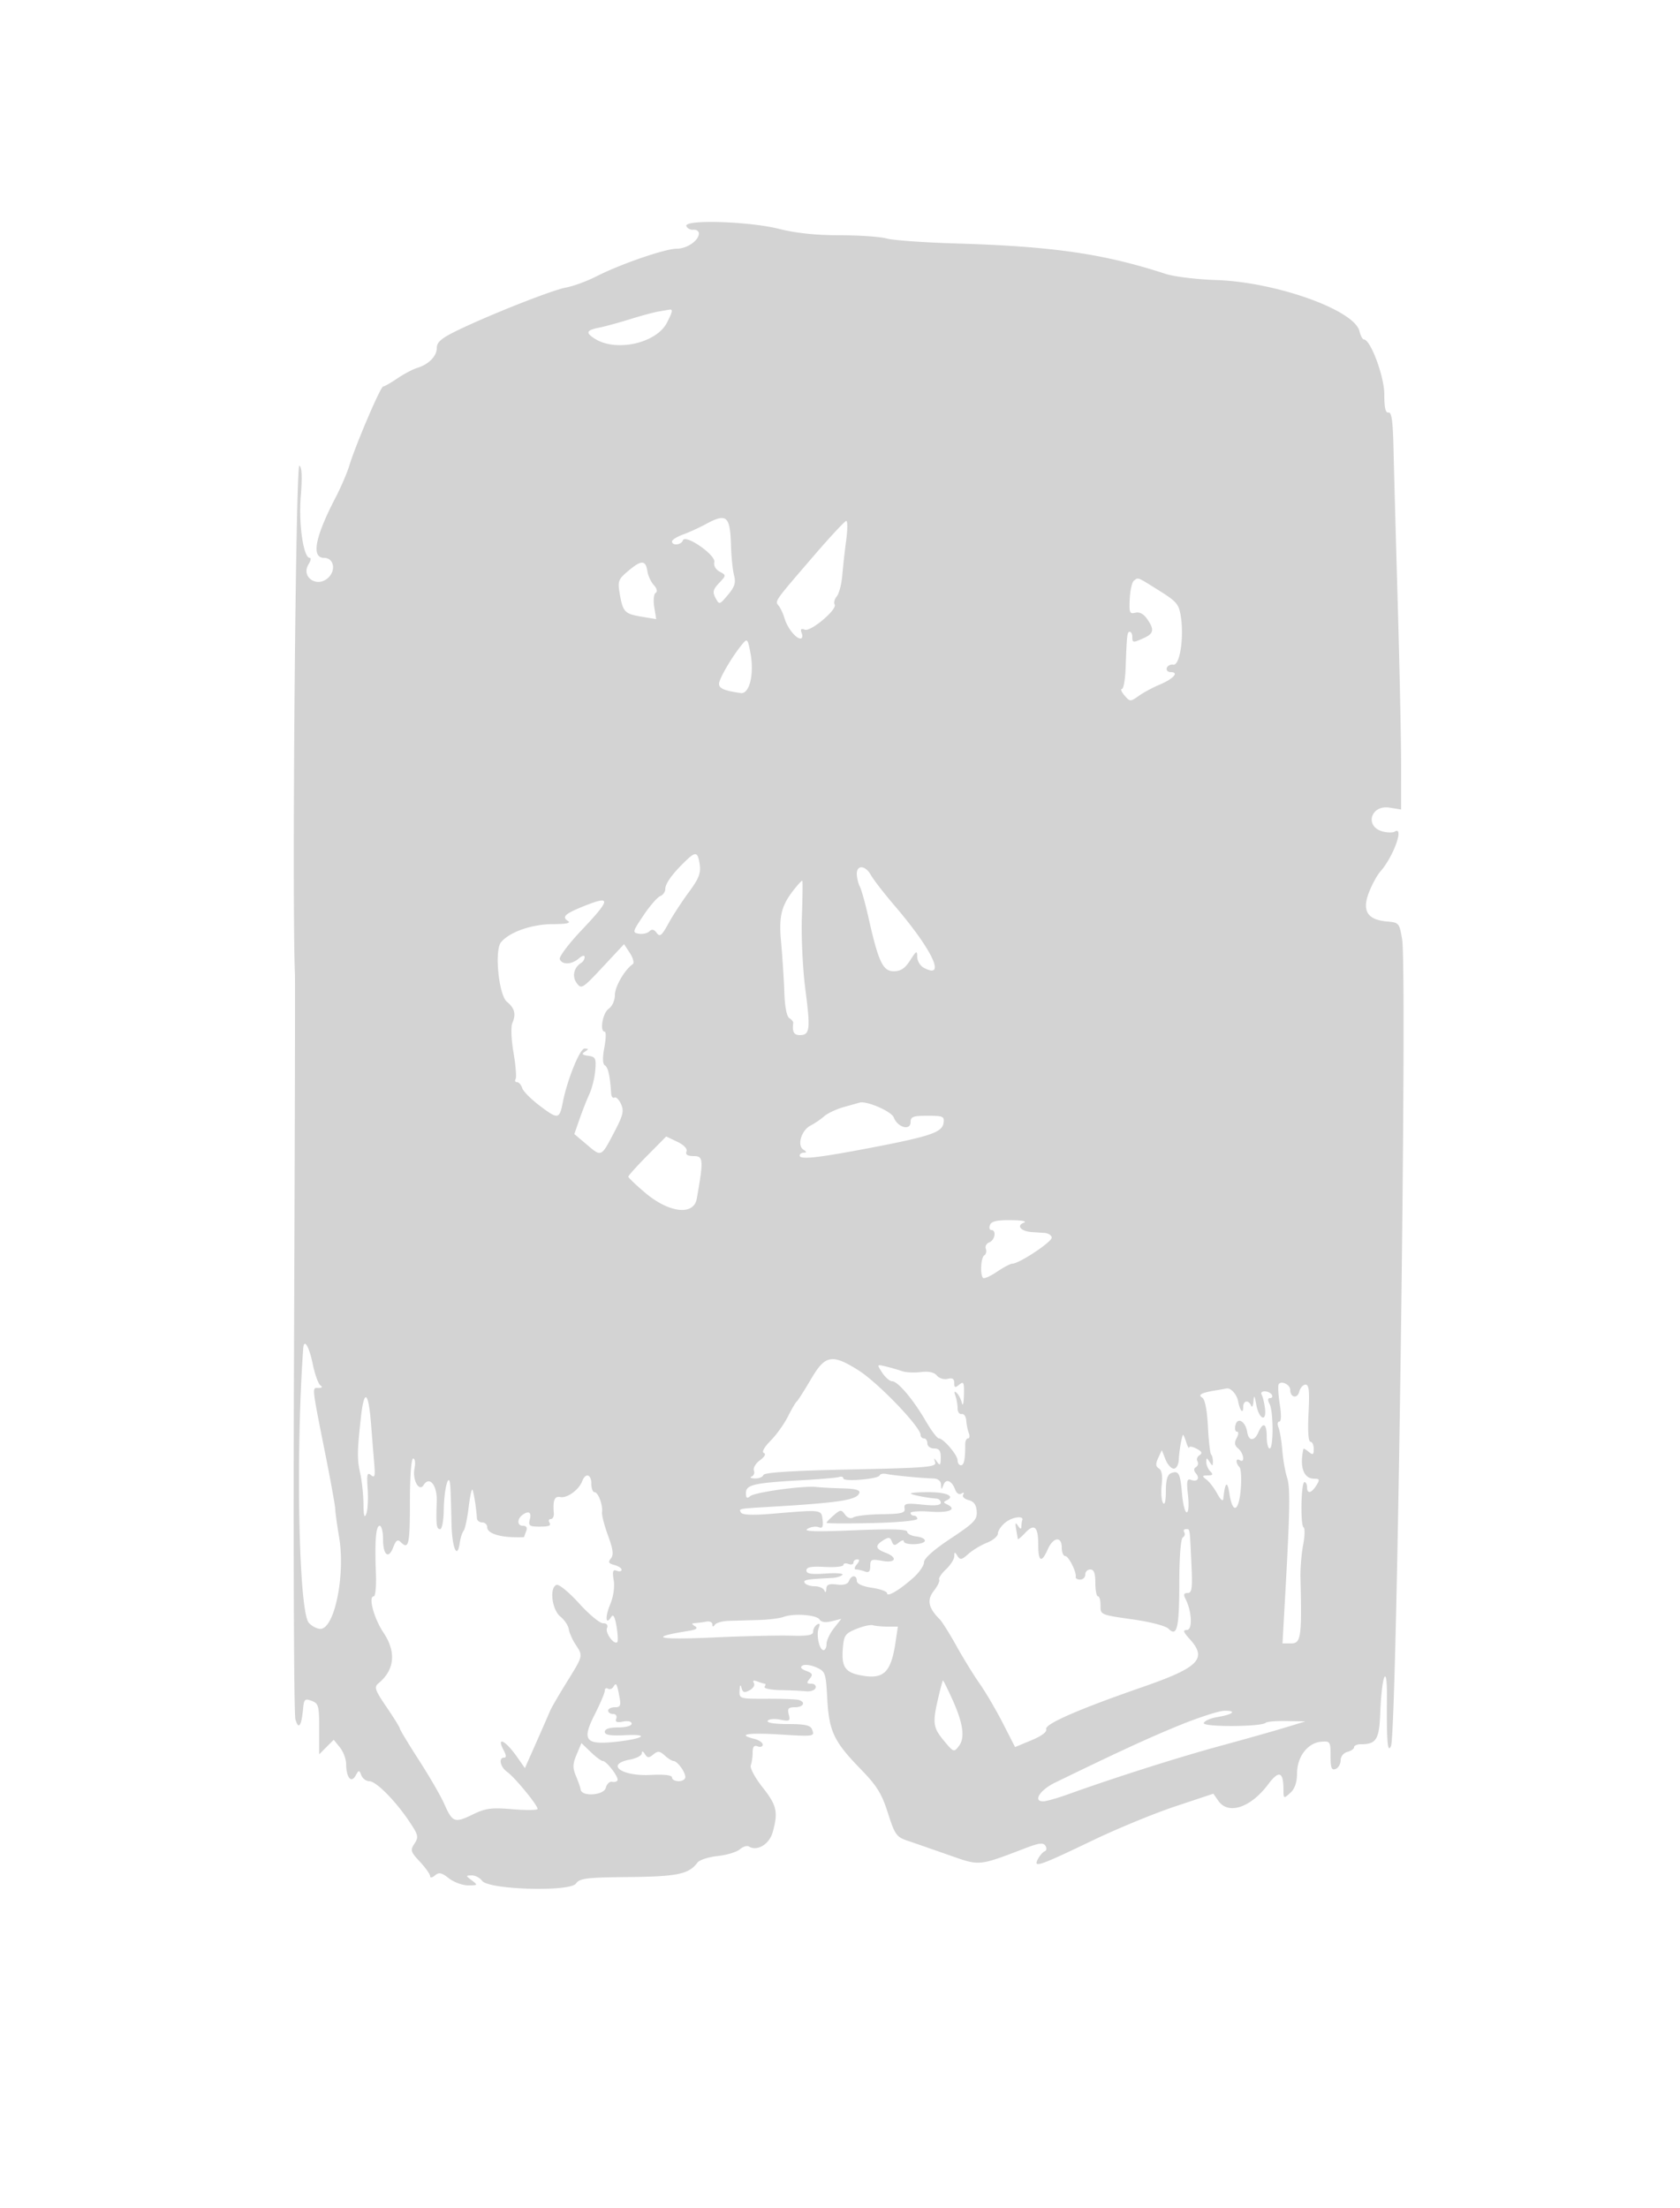 <svg xmlns="http://www.w3.org/2000/svg" width="500" height="657"><path d="M204.277 67.259c.241.683 1.177 1.179 2.081 1.102.903-.076 1.642.416 1.642 1.095 0 2.114-3.523 4.544-6.587 4.544-3.451 0-16.777 4.592-23.968 8.259-2.781 1.417-6.831 2.901-9 3.298-4.2.767-23.14 8.269-32.695 12.95-4.383 2.148-5.75 3.336-5.75 5 0 2.479-2.389 4.917-5.853 5.975-1.294.395-3.945 1.798-5.89 3.118-1.945 1.32-3.845 2.4-4.223 2.4-.767 0-8.165 17.287-10.057 23.5-.67 2.2-2.504 6.475-4.077 9.5-6.185 11.899-7.338 18-3.4 18 2.77 0 3.563 3.537 1.3 5.8-3.307 3.307-8.378-.044-5.949-3.932.641-1.028.797-1.868.347-1.868-1.887 0-3.354-10.036-2.681-18.341.464-5.729.33-8.635-.418-9.098-1.109-.685-2.238 129.197-1.316 151.439.08 1.925-.044 51.914-.276 111.086-.232 59.173-.046 108.898.412 110.5.934 3.261 1.808 2.038 2.292-3.209.258-2.783.534-3.031 2.539-2.282 2.06.769 2.25 1.477 2.25 8.373V522l2.161-2.161 2.16-2.16 1.84 2.271c1.011 1.249 1.846 3.459 1.854 4.911.024 4.011 1.489 5.847 2.801 3.509.983-1.751 1.092-1.759 1.724-.12.371.962 1.435 1.75 2.364 1.75 2.007 0 7.706 5.732 11.885 11.953 2.71 4.035 2.858 4.656 1.574 6.615-1.294 1.976-1.155 2.443 1.61 5.403 1.665 1.782 3.027 3.698 3.027 4.257 0 .597.606.514 1.469-.202 1.184-.983 1.988-.812 4.135.877 1.466 1.153 4.041 2.097 5.722 2.097 2.902 0 2.958-.074 1.115-1.468-1.88-1.422-1.882-1.469-.051-1.5 1.039-.018 2.432.709 3.094 1.615 1.932 2.643 26.065 3.352 27.916.821 1.158-1.584 3.089-1.823 15.71-1.944 14.47-.14 17.925-.865 20.451-4.289.583-.791 3.283-1.675 6-1.964 2.716-.289 5.698-1.187 6.626-1.996.928-.809 2.145-1.188 2.704-.842 2.47 1.526 6.076-.655 7.085-4.287 1.665-5.993 1.219-7.958-3.025-13.327-2.244-2.839-3.804-5.76-3.5-6.552.302-.787.549-2.505.549-3.817 0-1.711.425-2.224 1.5-1.812.825.317 1.5.086 1.5-.512s-1.125-1.37-2.5-1.715c-5.251-1.318-2.125-1.888 7.249-1.323 10.756.65 10.748.651 9.906-1.545-.451-1.175-2.165-1.543-7.183-1.543-3.99 0-6.354-.382-5.992-.967.329-.532 2.001-.687 3.716-.344 2.825.565 3.066.421 2.555-1.532-.462-1.768-.13-2.157 1.843-2.157 2.514 0 3.318-1.507 1.156-2.169-.687-.211-4.962-.371-9.5-.357-8.17.026-8.248.002-8.134-2.474.078-1.689.264-1.933.573-.754.365 1.398.847 1.538 2.412.7 1.075-.575 1.644-1.55 1.263-2.166-.458-.74-.101-.893 1.054-.45.96.369 1.96.67 2.223.67.262 0 .226.406-.081.903s1.804.945 4.691.996c2.887.052 6.328.208 7.648.347 1.319.14 2.594-.308 2.833-.996.239-.688-.333-1.25-1.271-1.25-1.398 0-1.483-.269-.469-1.49 1.022-1.231.84-1.637-1.049-2.335-1.536-.568-1.893-1.088-1.091-1.584.657-.406 2.482-.168 4.056.529 2.745 1.215 2.879 1.595 3.301 9.323.53 9.723 1.963 12.751 9.892 20.904 4.881 5.019 6.301 7.303 8.155 13.113 2.041 6.398 2.56 7.141 5.744 8.218 1.925.65 7.407 2.554 12.182 4.23 9.608 3.371 8.763 3.446 23.247-2.069 3.885-1.48 5.096-1.608 5.718-.608.434.698.348 1.421-.191 1.606-.538.186-1.462 1.241-2.053 2.345-1.456 2.721.219 2.145 16.597-5.701 7.15-3.426 18.089-7.923 24.308-9.994l11.309-3.765 1.498 2.139c2.97 4.239 9.606 2.03 14.826-4.935 3.181-4.245 4.516-3.81 4.544 1.479.015 2.841.059 2.865 2.015 1.095 1.366-1.236 2.01-3.109 2.032-5.905.038-4.941 3.184-9.014 7.218-9.346 2.623-.216 2.75-.02 2.75 4.231 0 3.551.305 4.34 1.5 3.882.825-.317 1.5-1.47 1.5-2.563 0-1.145.847-2.208 2-2.509 1.1-.288 2-.921 2-1.407 0-.485.93-.883 2.066-.883 4.543 0 5.419-1.411 5.718-9.205.438-11.416 2.08-15.358 1.997-4.795-.104 13.348.192 16.877 1.216 14.5 1.752-4.066 4.876-230.675 3.308-240-.814-4.845-.953-5.009-4.467-5.304-5.817-.488-7.515-3.134-5.461-8.512.912-2.39 2.439-5.223 3.391-6.295 3.973-4.471 7.321-13.798 4.278-11.917-.525.324-2.067.31-3.428-.032-5.585-1.401-3.738-8.046 1.979-7.118l3.403.552.005-13.187c.002-7.253-.452-28.937-1.009-48.187-.557-19.25-1.122-39.95-1.255-46-.179-8.166-.563-10.936-1.491-10.75-.882.176-1.25-1.413-1.25-5.4 0-5.345-4.106-16.35-6.101-16.35-.375 0-.964-1.124-1.309-2.498-1.579-6.291-24.853-14.582-42.59-15.171-5.775-.192-12.525-1.007-15-1.812-18.59-6.044-33.551-8.214-62.642-9.084-9.428-.282-18.65-.945-20.494-1.474-1.843-.528-8.107-.961-13.919-.961-7.042 0-13.05-.628-18.007-1.881-8.951-2.263-28.369-2.867-27.661-.86M196 92.69c-1.375.23-5.2 1.263-8.5 2.294-3.3 1.032-7.463 2.168-9.25 2.526-3.795.758-4.049 1.51-1.129 3.334 6.316 3.944 18.214 1.277 21.349-4.785 1.714-3.315 1.874-4.121.78-3.923-.412.075-1.875.324-3.25.554m14 63.297c-1.925 1.044-4.963 2.428-6.75 3.077-1.787.648-3.25 1.574-3.25 2.057 0 1.328 2.775 1.054 3.233-.319.667-2.003 9.852 4.338 9.358 6.461-.242 1.041.411 2.203 1.593 2.836 1.99 1.064 1.988 1.089-.176 3.392-1.805 1.922-1.985 2.683-1.047 4.436 1.116 2.086 1.168 2.073 3.69-.924 2.003-2.38 2.398-3.63 1.825-5.771-.402-1.503-.812-5.447-.91-8.765-.269-9.033-1.273-9.893-7.566-6.48m32.311 9.263c-12.008 13.939-11.726 13.538-10.556 15 .55.688 1.334 2.375 1.741 3.75.842 2.843 3.35 6 4.766 6 .524 0 .674-.725.334-1.611-.446-1.161-.19-1.447.915-1.023 1.788.686 9.787-6.075 8.895-7.519-.318-.514-.029-1.597.643-2.406.672-.81 1.403-3.603 1.626-6.207.222-2.604.747-7.322 1.167-10.484.42-3.162.434-5.75.031-5.75s-4.706 4.613-9.562 10.25m-55.212 4.526c-3.077 2.569-3.293 3.116-2.674 6.78.933 5.522 1.471 6.098 6.474 6.935l4.399.735-.583-3.595c-.322-1.986-.136-3.871.416-4.212.614-.379.405-1.275-.542-2.321-.848-.936-1.706-2.78-1.907-4.098-.515-3.378-1.745-3.428-5.583-.224m150.386 2.989c-.558.404-1.121 2.831-1.252 5.392-.21 4.126-.022 4.601 1.648 4.164 1.215-.318 2.459.327 3.502 1.815 2.227 3.179 2.035 4.352-.93 5.703-3.256 1.484-3.453 1.465-3.453-.339 0-.825-.337-1.5-.75-1.5-.793 0-.888.824-1.242 10.75-.123 3.438-.62 6.25-1.106 6.25-.485 0-.133.875.782 1.944 1.619 1.891 1.735 1.894 4.24.114 1.417-1.006 4.209-2.51 6.204-3.342 4.059-1.692 5.883-3.716 3.348-3.716-.904 0-1.446-.562-1.206-1.25.241-.687 1.12-1.131 1.953-.986 1.882.327 3.181-7.888 2.24-14.165-.573-3.816-1.186-4.556-6.542-7.905-6.616-4.135-6.068-3.919-7.436-2.929m-116.537 18.874c-2.972 3.564-6.948 10.328-6.948 11.821 0 1.394 1.559 2.062 6.441 2.762 2.615.375 4.08-5.586 2.913-11.854-.803-4.317-.946-4.479-2.406-2.729m-17.052 64.69c-3.865 3.758-5.896 6.587-5.896 8.214 0 .836-.679 1.78-1.509 2.099-.83.318-3.065 2.892-4.966 5.719-3.277 4.872-3.348 5.156-1.375 5.474 1.144.184 2.553-.138 3.131-.716.733-.733 1.386-.589 2.166.477.934 1.278 1.5.825 3.477-2.785 1.299-2.371 4.034-6.571 6.079-9.333 2.976-4.02 3.623-5.666 3.244-8.25-.565-3.845-1.188-3.973-4.351-.899M255 260.014c0 1.107.401 2.795.891 3.75.49.955 1.65 5.111 2.578 9.236 2.969 13.203 4.283 16 7.516 16 2.086 0 3.359-.844 4.9-3.25 1.843-2.878 2.083-2.996 2.098-1.035.009 1.218.887 2.68 1.951 3.25 6.786 3.631 2.663-5.193-8.565-18.334-3.228-3.778-6.456-7.941-7.174-9.25-1.59-2.903-4.195-3.131-4.195-.367m-17.532 3.274c-4.872 5.724-5.756 8.735-5.001 17.051.407 4.489.842 11.237.967 14.997.139 4.184.714 7.137 1.482 7.612.69.427 1.216 1.063 1.169 1.414-.353 2.639.182 3.638 1.946 3.638 3.015 0 3.217-1.661 1.66-13.614-.789-6.057-1.247-15.655-1.032-21.636.213-5.913.264-10.733.114-10.712-.15.021-.737.583-1.305 1.25m-64.135 6.518c-5.219 2.122-6.168 3.055-4.304 4.233 1.002.634-.46.935-4.591.946-6.154.015-12.81 2.349-15.317 5.369-2.011 2.423-.692 15.753 1.756 17.742 2.302 1.87 2.758 3.665 1.607 6.328-.474 1.097-.322 4.893.353 8.829.651 3.797.927 7.319.614 7.826-.313.506-.123.921.423.921.545 0 1.246.804 1.558 1.786.312.983 2.791 3.446 5.508 5.475 5.16 3.852 5.57 3.774 6.56-1.261 1.316-6.691 5.075-15.998 6.457-15.985 1.294.013 1.315.16.131.91-1.085.686-.854.972 1 1.234 2.16.305 2.376.759 2.071 4.341-.187 2.2-.964 5.35-1.725 7-.761 1.65-2.085 5.012-2.943 7.472l-1.559 4.471 3.784 3.201c4.335 3.666 4.156 3.752 8.181-3.927 2.556-4.878 2.857-6.163 1.92-8.218-.61-1.34-1.494-2.199-1.963-1.909-.47.291-.905-.286-.968-1.281-.323-5.132-.894-7.696-1.843-8.283-.701-.432-.76-2.219-.177-5.338.482-2.578.54-4.688.13-4.688-1.584 0-.663-5.545 1.129-6.8 1.076-.754 1.875-2.509 1.875-4.122 0-2.496 2.893-7.499 5.321-9.202.489-.344.107-1.819-.85-3.28l-1.74-2.656-6.325 6.776c-6.063 6.495-6.386 6.694-7.775 4.794-1.451-1.984-.843-4.643 1.374-6.013.547-.338.995-1.108.995-1.711 0-.632-.74-.452-1.75.426-2.106 1.832-4.981 1.931-5.648.194-.265-.693 2.636-4.555 6.448-8.583 8.934-9.439 8.979-10.553.283-7.017m78.004 59.542c-2.289.634-4.989 1.882-6 2.774-1.01.891-2.844 2.142-4.075 2.778-2.768 1.432-4.116 5.945-2.147 7.192.997.632 1.035.882.135.893-.687.008-1.25.389-1.25.845 0 1.295 5.315.725 20.782-2.229 18.059-3.449 21.623-4.653 22.038-7.446.291-1.965-.127-2.155-4.75-2.155-4.32 0-5.07.282-5.07 1.906 0 2.652-3.871 1.564-4.999-1.405-.692-1.819-8.17-5.049-10.194-4.403-.169.054-2.18.617-4.47 1.25m-58.699 14.513c-3.101 3.133-5.638 5.951-5.638 6.261 0 .311 2.287 2.493 5.082 4.85 7.063 5.956 14.382 6.791 15.281 1.744 2.069-11.615 1.992-12.716-.888-12.716-1.853 0-2.527-.422-2.169-1.356.32-.832-.745-1.96-2.755-2.918l-3.276-1.562-5.637 5.697m102 20.639c-.316.825-.139 1.5.393 1.5 1.584 0 1.1 3.013-.588 3.66-.857.329-1.327 1.201-1.044 1.937.282.736.083 1.605-.443 1.93-1.036.641-1.322 5.773-.375 6.721.32.32 2.183-.505 4.14-1.833 1.957-1.328 4.036-2.415 4.62-2.415 1.967 0 11.659-6.41 11.659-7.711 0-.709-1.012-1.356-2.25-1.437a1849.98 1849.98 0 01-3.75-.25c-3.051-.207-4.551-1.875-2.434-2.704 1.252-.49-.056-.782-3.709-.828-4.141-.051-5.796.329-6.219 1.43M90.244 401.25c-2.269 31.617-1.319 78.224 1.664 81.622.875.997 2.434 1.809 3.463 1.804 4.186-.021 7.449-15.996 5.564-27.242-.639-3.814-1.163-7.609-1.164-8.434 0-.825-1.254-7.8-2.785-15.5-4.301-21.632-4.178-20.498-2.211-20.515 1.099-.01 1.314-.282.592-.75-.624-.404-1.668-3.322-2.321-6.485-1.079-5.225-2.578-7.631-2.802-4.5m151.176 9.031c-2.002 3.42-3.928 6.444-4.28 6.719-.352.275-1.54 2.299-2.64 4.499-1.1 2.199-3.423 5.437-5.162 7.196-1.901 1.921-2.699 3.376-2 3.647.702.272.245 1.126-1.155 2.158-1.275.939-2.087 2.307-1.806 3.039.281.733-.027 1.55-.683 1.817-.657.268-.219.522.973.565 1.191.043 2.332-.419 2.535-1.028.251-.752 8.589-1.28 25.996-1.647 22.909-.482 25.573-.709 25.12-2.143-.44-1.393-.365-1.406.572-.103.875 1.216 1.082.979 1.095-1.25.011-2.088-.466-2.75-1.985-2.75-1.111 0-2-.667-2-1.5 0-.825-.45-1.5-1-1.5s-1-.445-1-.989c0-2.396-12.672-15.59-18.5-19.261-7.866-4.955-9.914-4.587-14.08 2.531m21.152-1.811c.912 1.392 2.235 2.53 2.939 2.53 1.699 0 6.272 5.402 9.989 11.798 1.65 2.839 3.398 5.171 3.885 5.182 1.397.031 5.615 4.969 5.615 6.572 0 .796.45 1.448 1 1.448.922 0 1.285-1.788 1.267-6.25-.003-.962.371-1.75.832-1.75.461 0 .564-.715.229-1.588-.335-.873-.677-2.561-.759-3.75-.083-1.189-.694-2.049-1.36-1.912-.665.137-1.209-.613-1.209-1.668s-.291-2.743-.647-3.75c-.446-1.261-.32-1.52.403-.832.577.55 1.266 1.9 1.531 3 .265 1.1.533.032.597-2.372.1-3.78-.087-4.204-1.384-3.128-1.236 1.025-1.5.938-1.5-.494 0-1.236-.568-1.591-1.963-1.226-1.08.283-2.517-.154-3.195-.97-.818-.986-2.422-1.336-4.786-1.044-1.956.242-4.456.122-5.556-.267-1.1-.388-3.257-1.01-4.793-1.382-2.787-.675-2.789-.672-1.135 1.853m117.996 3.42c-.273.441-.129 3.122.319 5.956.503 3.185.448 5.154-.143 5.154-.527 0-.634.788-.238 1.75.395.962.901 4 1.122 6.75.222 2.75.863 6.408 1.425 8.13.993 3.039.877 9.677-.64 36.62l-.718 12.75h2.653c2.847 0 3.132-2.057 2.698-19.5-.068-2.75.287-7.146.789-9.769.503-2.622.564-4.984.137-5.248-.998-.617-.745-13.483.266-13.483.419 0 .762.675.762 1.5 0 2.1 1.289 1.867 2.768-.5 1.083-1.735.999-2-.637-2-3.138 0-4.392-3.465-3.212-8.872.044-.205.756.187 1.581.872 1.253 1.04 1.5.896 1.5-.878 0-1.167-.446-2.122-.992-2.122-.612 0-.826-3.255-.559-8.5.337-6.606.138-8.5-.891-8.5-.729 0-1.572.945-1.874 2.101-.574 2.196-2.684 1.761-2.684-.553 0-1.545-2.697-2.848-3.432-1.658M362 413.685c-4.48.74-5.594 1.33-4.172 2.208.789.488 1.423 3.735 1.67 8.562.22 4.277.647 8.024.951 8.327.303.303.544 1.264.536 2.135-.014 1.387-.136 1.397-.985.083-.854-1.322-.971-1.316-.985.05-.008.852.525 2.09 1.185 2.75.933.933.767 1.207-.75 1.232-1.738.028-1.777.164-.359 1.25.875.67 2.319 2.568 3.21 4.218.938 1.738 1.684 2.369 1.774 1.5.523-5.043 1.19-5.622 1.817-1.578.949 6.12 2.779 5.506 3.366-1.131.282-3.185.115-6.219-.373-6.741-1.207-1.295-1.122-2.815.115-2.05 1.587.981 1.16-2.122-.479-3.483-1.098-.911-1.218-1.715-.465-3.122.607-1.134.636-1.895.073-1.895-.518 0-.704-.909-.413-2.021.638-2.44 2.98-1.002 3.474 2.133.433 2.747 2.121 2.818 3.297.138 1.442-3.285 2.513-2.752 2.513 1.25 0 1.925.394 3.5.875 3.5 1.167 0 1.147-11.027-.024-13.25-.612-1.162-.554-1.75.173-1.75.602 0 .816-.45.476-1-.34-.55-1.293-1-2.118-1s-1.228.439-.896.977c.331.537.779 2.364.994 4.061.545 4.312-1.799 3.303-2.598-1.117-.507-2.801-.657-2.968-.829-.921-.116 1.375-.438 1.938-.715 1.25-.734-1.817-2.338-1.531-2.338.417 0 2.243-.955 1.162-1.508-1.708-.405-2.104-2.244-4.109-3.492-3.808-.275.067-1.625.307-3 .534m-254.585 8.056c-1.132 10.259-1.157 12.417-.189 16.75.491 2.195.918 6.245.949 9 .04 3.571.282 4.413.843 2.935.433-1.141.618-4.449.411-7.351-.311-4.35-.139-5.079.977-4.153 1.11.921 1.289.354.993-3.149-.198-2.35-.631-7.757-.964-12.016-.768-9.842-2.061-10.705-3.02-2.016M352.023 427c-.511 1.451-1.063 4.82-1.187 7.25-.081 1.596-.716 2.75-1.513 2.75-.755 0-1.86-1.238-2.456-2.75l-1.084-2.75-1.078 2.326c-.817 1.762-.765 2.519.216 3.125.853.527 1.135 2.179.827 4.843-.257 2.224-.087 4.642.377 5.374.528.833.85-.461.86-3.449.011-3.377.468-4.956 1.558-5.374 2.258-.866 2.742.051 3.249 6.156.25 3.025.881 5.499 1.4 5.499.543 0 .703-2.169.375-5.107-.459-4.128-.299-5.004.835-4.569 1.915.735 2.81-.364 1.541-1.893-.722-.869-.714-1.454.025-1.911.585-.362.775-1.127.42-1.701-.354-.573-.076-1.394.619-1.823.927-.574.696-1.085-.872-1.924-1.174-.628-2.18-.789-2.235-.357-.055.432-.46-.34-.9-1.715s-.88-2.275-.977-2M122 447c0 12.672-.365 14.235-2.763 11.837-.884-.884-1.411-.509-2.198 1.56-1.403 3.691-3.039 2.368-3.039-2.456 0-2.168-.45-3.941-1-3.941-1.141 0-1.495 4.502-1.122 14.25.142 3.712-.145 6.75-.637 6.75-1.711 0 .034 6.526 2.888 10.8 3.864 5.788 3.334 11.081-1.515 15.105-1.326 1.101-1.019 1.989 2.434 7.049 2.174 3.184 3.952 6.056 3.952 6.382 0 .327 2.55 4.547 5.666 9.377 3.116 4.831 6.504 10.678 7.529 12.994 2.471 5.588 3.082 5.822 8.434 3.231 3.949-1.912 5.583-2.129 11.972-1.589 4.07.344 7.395.294 7.389-.112-.015-1.152-6.82-9.429-9.017-10.968-2.079-1.457-2.697-4.269-.938-4.269.688 0 .661-.7-.081-2.086-2.388-4.463.469-3.094 3.954 1.895l2.312 3.308 3.457-7.808c1.901-4.295 3.734-8.484 4.073-9.309.339-.825 2.559-4.638 4.933-8.474 4.939-7.979 4.882-7.734 2.606-11.207-.941-1.436-1.845-3.489-2.008-4.562-.164-1.072-1.29-2.754-2.503-3.736-2.514-2.036-3.32-8.599-1.157-9.429.72-.276 3.694 2.152 6.684 5.455 2.962 3.274 6.179 5.953 7.148 5.953 1.139 0 1.562.519 1.196 1.471-.555 1.449 2.134 5.08 3.069 4.144.264-.264.161-2.369-.229-4.679-.481-2.846-.978-3.763-1.545-2.846-1.672 2.706-1.928.116-.359-3.639.97-2.323 1.393-5.202 1.062-7.242-.437-2.687-.25-3.271.902-2.829.798.307 1.451.174 1.451-.295 0-.468-.974-1.106-2.164-1.418-1.706-.446-1.923-.857-1.023-1.942.871-1.049.669-2.664-.849-6.8-1.095-2.984-1.898-6.1-1.786-6.925.294-2.151-1.147-6-2.245-6-.513 0-.933-1.125-.933-2.5 0-2.869-1.739-3.346-2.733-.75-.984 2.572-4.471 5.096-6.5 4.705-1.74-.335-2.259.951-1.937 4.795.08.962-.325 1.75-.901 1.75-.576 0-.769.45-.429 1 .608.984-.031 1.25-3 1.25-2.96 0-3.305-.278-2.79-2.25.533-2.036-.406-2.56-2.21-1.235-1.669 1.226-1.602 3.235.107 3.235 1.055 0 1.398.544 1 1.582-.334.87-.607 1.657-.606 1.75 0 .092-1.463.123-3.25.069-4.681-.143-7.751-1.318-7.751-2.968 0-.788-.675-1.433-1.5-1.433s-1.53-.562-1.567-1.25c-.16-2.963-.988-8.138-1.362-8.512-.223-.223-.724 2.219-1.112 5.428-.388 3.209-1.057 6.284-1.487 6.834-.429.55-.936 2.125-1.126 3.5-.736 5.318-2.323 1.629-2.473-5.748-.087-4.264-.238-9.102-.335-10.752-.31-5.222-1.888.19-1.968 6.75-.038 3.163-.52 5.75-1.07 5.75-1.104 0-1.256-1.231-1.015-8.253.166-4.813-2.165-7.691-3.924-4.845-1.322 2.138-3.376-1.578-2.711-4.904.339-1.691.175-2.998-.375-2.998-.583 0-.975 5.222-.975 13m139.798-7.99c-.41 1.097-10.798 1.971-10.798.908 0-.47-.562-.666-1.25-.436-.687.231-5.75.669-11.25.974-14.072.78-16.5 1.336-16.5 3.778 0 1.522.312 1.752 1.282.947 1.42-1.178 15.785-3.157 19.718-2.716 1.375.154 4.9.337 7.833.407 3.72.089 5.21.498 4.926 1.352-.712 2.135-5.838 2.921-27.259 4.18-8.737.514-8.677.501-7.956 1.667.445.721 3.493.834 9.309.346 14.854-1.247 14.606-1.277 14.963 1.827.242 2.103-.036 2.609-1.189 2.166-.828-.317-2.32-.09-3.316.505-1.322.79 2.447.907 13.939.433 11.053-.456 15.75-.327 15.75.434 0 .597 1.238 1.228 2.75 1.402 1.512.174 2.637.766 2.5 1.316-.306 1.226-6.25 1.347-6.25.128 0-.48-.67-.317-1.488.362-1.203.998-1.604.935-2.089-.33-.49-1.276-.954-1.345-2.512-.372-2.561 1.599-2.407 2.573.589 3.712 3.834 1.457 3.115 3.206-1 2.434-3.145-.59-3.5-.432-3.5 1.562 0 1.612-.432 2.052-1.582 1.611-.87-.334-2.05-.607-2.622-.607-.63 0-.55-.592.204-1.5.86-1.036.898-1.5.122-1.5-.617 0-1.122.436-1.122.969 0 .532-.675.709-1.5.393-.825-.317-1.5-.178-1.5.307 0 .486-2.475.748-5.5.581-4.071-.224-5.5.044-5.5 1.033 0 1.005 1.42 1.235 5.75.931 3.162-.222 5.396-.044 4.962.396-.433.439-1.783.849-3 .91-7.81.392-8.777.566-8.212 1.48.34.55 1.679 1 2.976 1 1.296 0 2.584.563 2.862 1.25.308.765.535.59.583-.452.061-1.305.793-1.613 3.136-1.316 2.012.255 3.244-.103 3.607-1.048.703-1.833 2.336-1.867 2.336-.048 0 .877 1.655 1.635 4.5 2.062 2.475.371 4.5 1.101 4.5 1.622 0 1.236 3.534-.823 7.692-4.481 1.819-1.601 3.308-3.725 3.308-4.72 0-1.153 2.884-3.723 7.941-7.076 6.99-4.636 7.918-5.602 7.75-8.071-.135-1.984-.847-2.97-2.434-3.37-1.234-.311-1.952-1.037-1.596-1.613.38-.614.166-.75-.514-.33-.672.416-1.443-.045-1.831-1.096-1.002-2.711-2.726-3.464-3.495-1.526-.635 1.598-.685 1.596-.751-.037-.044-1.105-.899-1.776-2.32-1.82-3.542-.111-12.078-.934-13.952-1.345-.936-.205-1.836-.014-2 .425m9.303 5.425c.417.416 5.029 1.31 7.649 1.483.688.045 1.25.595 1.25 1.222 0 .784-1.723.962-5.528.569-4.776-.493-5.49-.345-5.25 1.087.236 1.404-.8 1.673-6.8 1.765-3.893.059-7.674.476-8.402.926-.829.513-1.773.203-2.527-.827-1.109-1.517-1.371-1.5-3.348.214-1.18 1.023-2.146 2.033-2.147 2.243-.001.211 6.074.246 13.5.079 7.605-.171 13.502-.717 13.502-1.25 0-.52-.45-.946-1-.946s-1-.366-1-.814c0-.447 2.7-.618 6-.38 5.622.407 8-.706 4.75-2.223-.998-.465-.997-.701.006-1.168 2.621-1.222-.087-2.415-5.482-2.415-3.084 0-5.412.196-5.173.435m28.111 8.595c-1.217.985-2.212 2.451-2.212 3.259 0 .808-1.462 2.046-3.25 2.752-1.788.705-4.286 2.211-5.553 3.345-1.966 1.76-2.439 1.846-3.234.588-.806-1.274-.934-1.26-.948.102-.008.866-1.126 2.619-2.484 3.895-1.358 1.276-2.264 2.651-2.014 3.057.251.405-.461 1.902-1.581 3.326-2.129 2.707-1.651 5.074 1.702 8.426.726.727 2.998 4.337 5.047 8.021 2.049 3.684 5.152 8.724 6.896 11.199 1.744 2.475 4.826 7.727 6.85 11.672l3.679 7.171 4.874-2.025c3.024-1.257 4.688-2.508 4.386-3.297-.566-1.474 9.682-5.956 28.63-12.522 16.805-5.823 19.385-8.427 14.115-14.249-1.976-2.183-2.154-2.75-.865-2.75 1.737 0 1.483-5.524-.424-9.25-.664-1.296-.498-1.75.638-1.75 1.293 0 1.469-1.375 1.123-8.75-.515-10.979-.397-10.25-1.646-10.25-.582 0-.8.419-.484.931.317.512.118 1.213-.441 1.559-.6.371-1.022 5.818-1.031 13.319-.017 13.617-.655 16.378-3.198 13.835-.871-.871-5.451-2.058-10.895-2.824-9.275-1.304-9.392-1.354-9.353-4.07.022-1.512-.315-2.75-.75-2.75-.434 0-.789-1.8-.789-4 0-2.889-.417-4-1.5-4-.825 0-1.5.675-1.5 1.5s-.675 1.5-1.5 1.5-1.427-.337-1.339-.75c.307-1.424-2.115-6.25-3.136-6.25-.564 0-1.025-1.125-1.025-2.5 0-3.482-2.533-3.177-4.16.5-1.87 4.223-2.84 3.731-2.84-1.441 0-5.344-1.178-6.358-3.94-3.393-1.133 1.216-2.093 2.014-2.134 1.773l-.503-2.939c-.328-1.91-.196-2.146.559-1 .661 1.004.992 1.086 1.003.25.008-.687.128-1.545.265-1.905.56-1.465-2.976-.985-5.038.685m-65.971 28.077c-1.16.429-4.501.846-7.425.927l-8.816.245c-1.925.054-3.831.576-4.235 1.16-.5.723-.739.691-.75-.101-.008-.638-.802-1.01-1.765-.826-.963.184-2.425.376-3.25.427-1.229.075-1.254.247-.139.954.965.611.382 1.017-2 1.395-12.294 1.949-9.244 2.711 7.748 1.937 8.74-.399 18.928-.638 22.641-.532 5.175.148 6.75-.13 6.75-1.191 0-.761.526-1.709 1.17-2.107.797-.493.957-.168.501 1.02-.801 2.088.18 6.585 1.437 6.585.491 0 .892-.839.892-1.865s.989-3.122 2.197-4.658l2.196-2.793-2.851.716c-1.849.464-3.115.291-3.599-.492-.876-1.417-7.663-1.926-10.702-.801m21.602 3.592c-3.32 1.363-3.69 1.906-4.005 5.876-.428 5.378.713 7.063 5.375 7.937 6.799 1.276 8.956-.79 10.32-9.882l.694-4.63h-3.032c-1.667 0-3.631-.181-4.363-.401-.733-.221-2.978.274-4.989 1.1m24.384 20.58c-1.73 7.444-1.548 8.771 1.743 12.721 2.854 3.425 2.949 3.457 4.44 1.5 1.885-2.475 1.225-6.87-2.133-14.207-1.333-2.911-2.513-5.293-2.623-5.293-.11 0-.752 2.376-1.427 5.279m-96.696-3.329c-.368.595-1.088.824-1.6.507-.512-.316-.931-.042-.931.61s-1.368 3.878-3.041 7.169c-3.822 7.522-2.723 8.989 6.041 8.071 8.342-.874 10.768-2.37 3.25-2.005-4.625.225-6.25-.035-6.25-.999 0-.854 1.38-1.303 4-1.303 2.278 0 4-.481 4-1.117 0-.658-1.049-.916-2.558-.627-1.883.36-2.419.127-2.031-.884.299-.779-.108-1.372-.942-1.372-.808 0-1.469-.45-1.469-1s.889-1 1.975-1c1.688 0 1.885-.472 1.356-3.25-.743-3.906-.934-4.202-1.8-2.8M351 513.375c-9.11 3.72-18.043 7.838-36.997 17.054-4.491 2.184-6.65 5.571-3.551 5.571.879 0 4.174-.927 7.323-2.059 13.794-4.961 32.741-10.99 45.225-14.39 7.425-2.022 16.2-4.501 19.5-5.508l6-1.832-5.583-.105c-3.071-.059-5.856.166-6.188.499-1.247 1.247-18.874 1.33-18.46.087.218-.652 2.051-1.454 4.074-1.783 4.635-.753 5.936-1.923 2.074-1.865-1.604.024-7.642 1.973-13.417 4.331m-179.39 8.702c-1.178 2.802-1.21 3.945-.177 6.416.691 1.654 1.317 3.457 1.391 4.007.293 2.178 6.883 1.729 7.468-.509.304-1.163 1.15-1.977 1.88-1.809.731.167 1.461-.046 1.623-.474.364-.961-3.282-5.708-4.384-5.708-.441 0-2.054-1.2-3.585-2.666l-2.783-2.667-1.433 3.41m19.405-.372c-.008.662-1.59 1.5-3.515 1.861-7.439 1.396-2.573 5.027 6.137 4.579 4.129-.212 6.363.056 6.363.764 0 .6.9 1.091 2 1.091s1.986-.562 1.968-1.25c-.039-1.546-2.4-4.75-3.5-4.75-.446 0-1.625-.737-2.621-1.638-1.517-1.373-2.067-1.424-3.404-.314-1.331 1.104-1.746 1.085-2.504-.112-.585-.925-.914-1.007-.924-.231" fill="#d3d3d3" fill-rule="evenodd"/></svg>